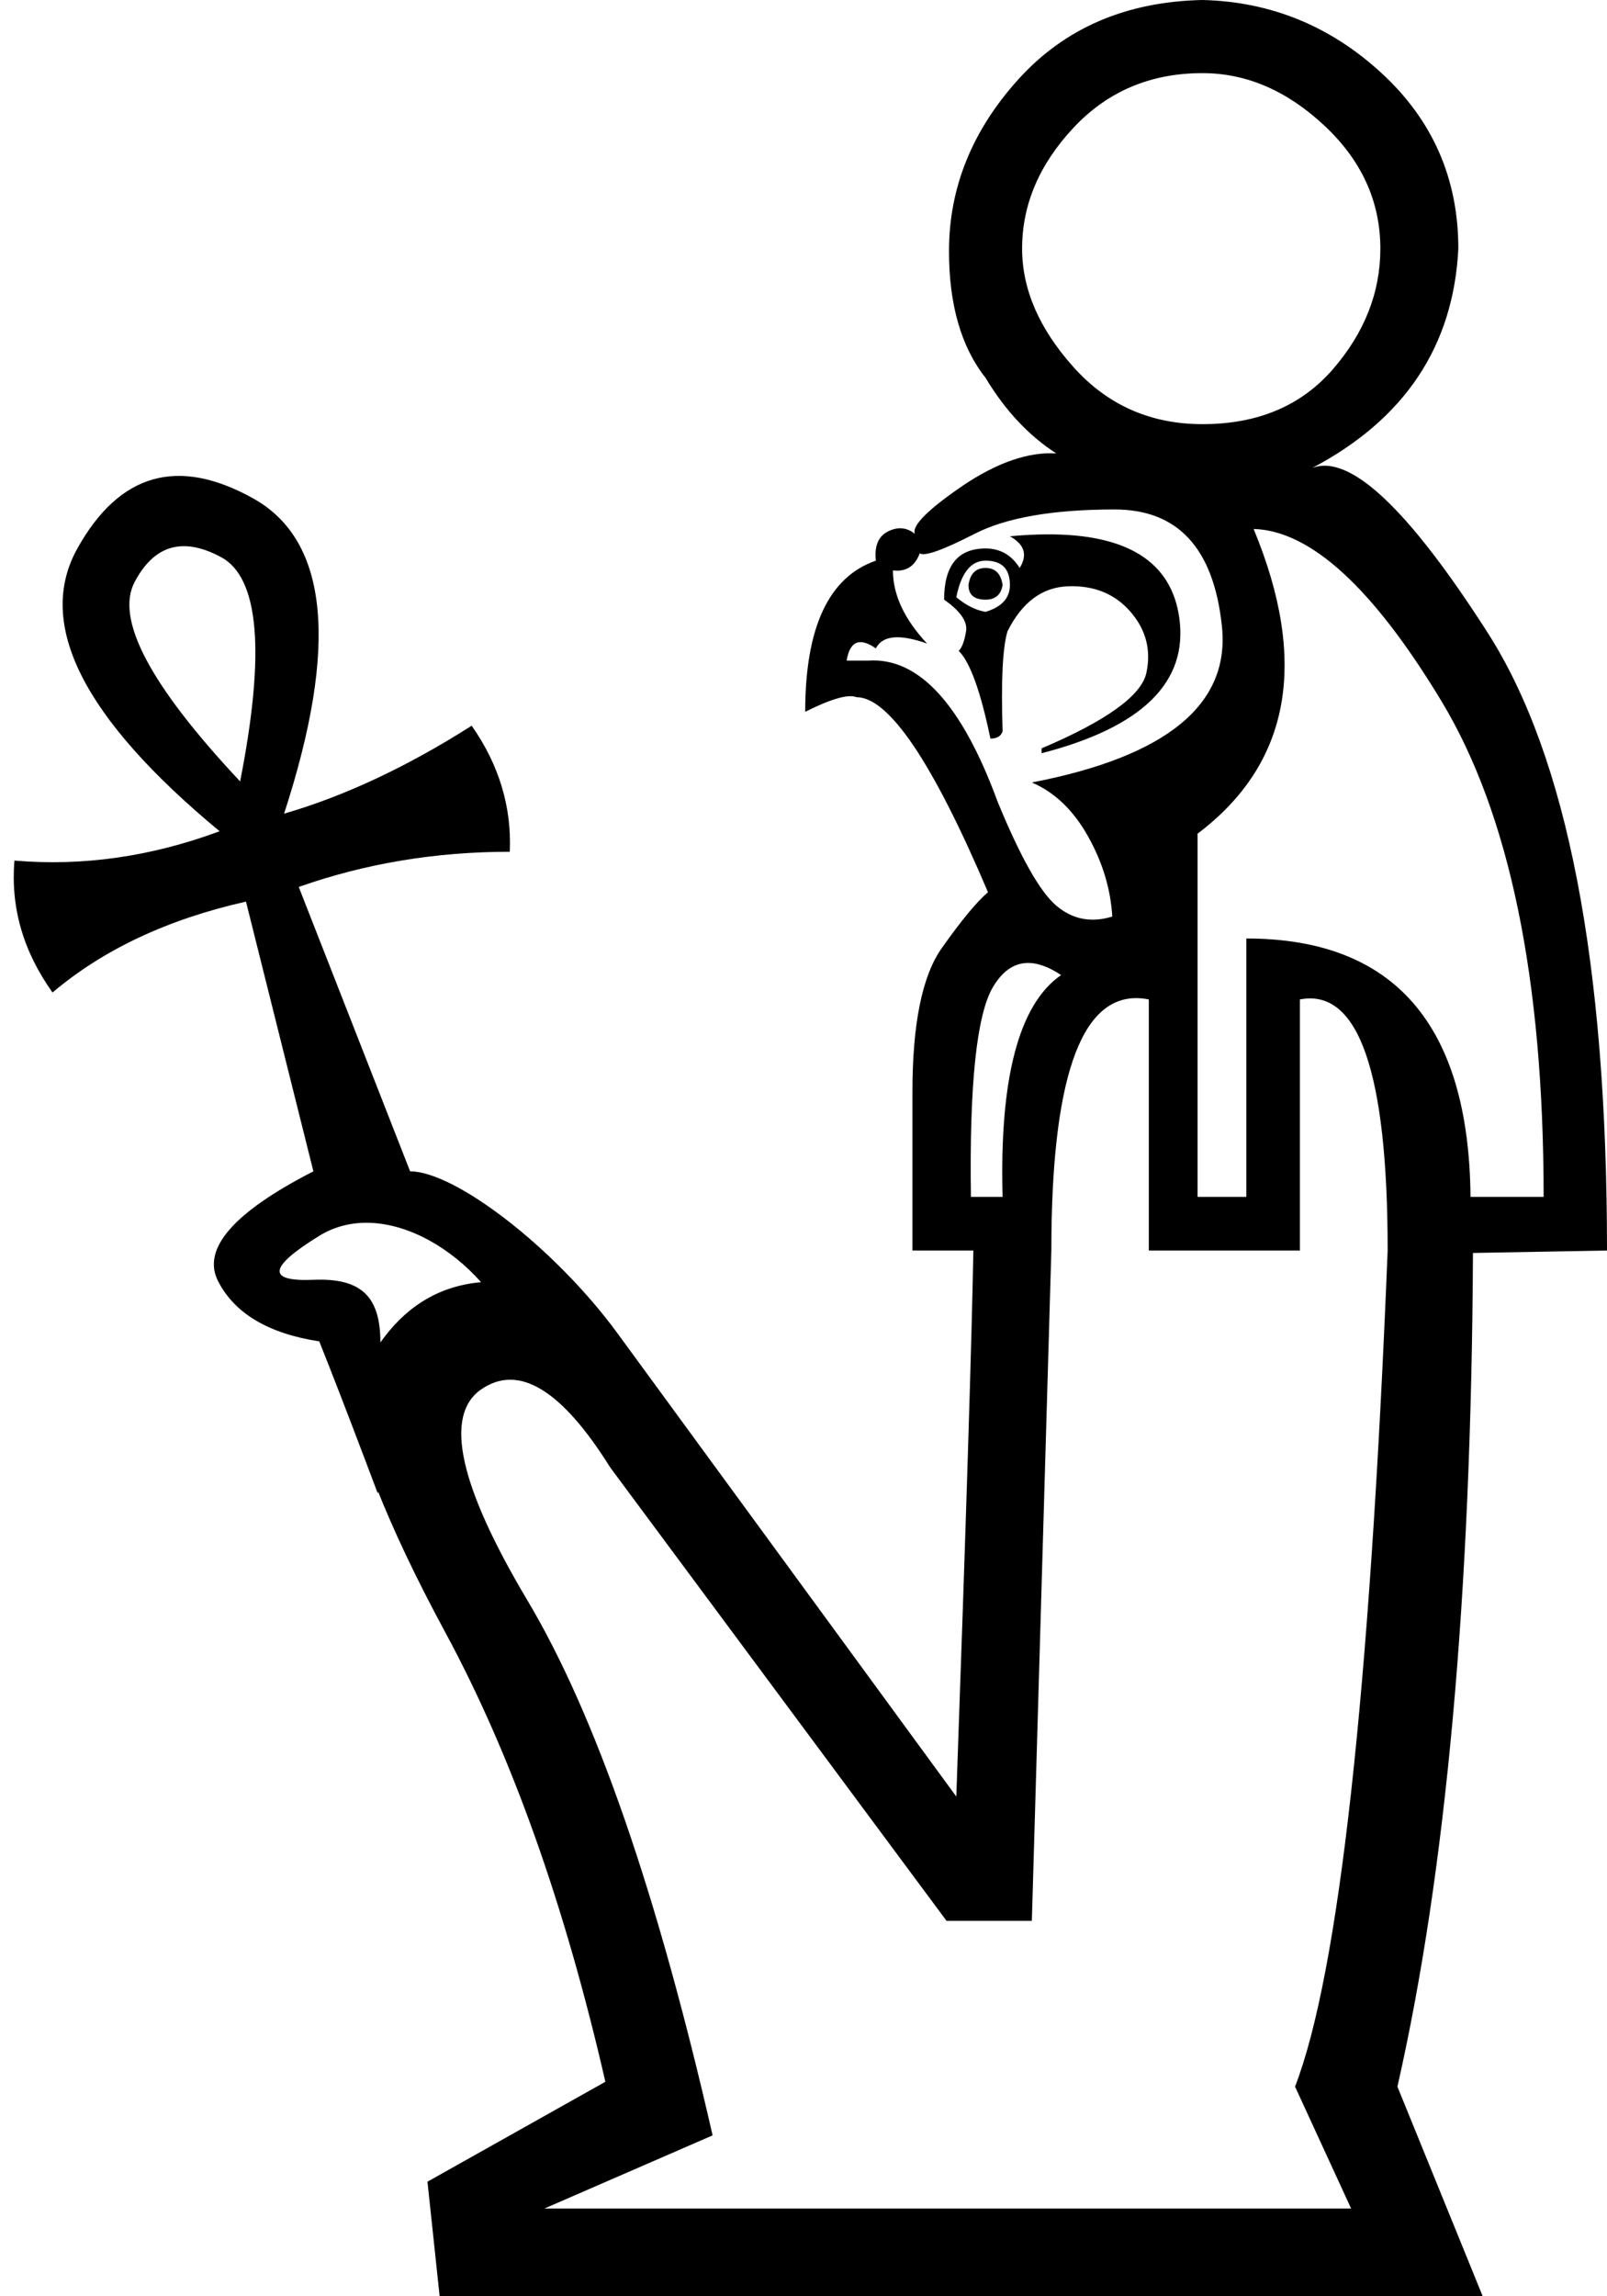 <?xml version="1.0" encoding="UTF-8" standalone="no"?>
<svg
   width="700"
   height="1000"
   version="1.1"
   id="svg1"
   sodipodi:docname="1305B.svg"
   inkscape:version="1.4.2 (f4327f4, 2025-05-13)"
   xmlns:inkscape="http://www.inkscape.org/namespaces/inkscape"
   xmlns:sodipodi="http://sodipodi.sourceforge.net/DTD/sodipodi-0.dtd"
   xmlns="http://www.w3.org/2000/svg"
   xmlns:svg="http://www.w3.org/2000/svg">
  <defs
     id="defs1" />
  <sodipodi:namedview
     id="namedview1"
     pagecolor="#ffffff"
     bordercolor="#666666"
     borderopacity="1.0"
     inkscape:showpageshadow="2"
     inkscape:pageopacity="0.0"
     inkscape:pagecheckerboard="0"
     inkscape:deskcolor="#d1d1d1"
     showguides="true"
     inkscape:zoom="0.755"
     inkscape:cx="8.6092715"
     inkscape:cy="656.29139"
     inkscape:window-width="1680"
     inkscape:window-height="998"
     inkscape:window-x="-8"
     inkscape:window-y="-8"
     inkscape:window-maximized="1"
     inkscape:current-layer="svg1">
    <sodipodi:guide
       position="700,1000"
       orientation="0,-1"
       id="guide1"
       inkscape:locked="false" />
    <sodipodi:guide
       position="700,0"
       orientation="0,-1"
       id="guide2"
       inkscape:locked="false" />
  </sodipodi:namedview>
  <path
     id="path1"
     style="fill:#000000;stroke:none;stroke-width:1"
     d="M 523.779,0 C 490.517,0.708 463.801,12.209 443.631,34.502 423.461,56.795 413.375,81.741 413.375,109.342 c 0,23.355 5.308,41.755 15.924,55.201 8.493,14.154 18.754,25.125 30.785,32.91 -12.031,-0.708 -25.476,3.891 -40.338,13.799 -15.57,10.616 -22.648,17.694 -21.232,21.232 -3.539,-2.831 -7.431,-3.186 -11.678,-1.062 -4.246,2.123 -6.014,6.371 -5.307,12.74 -20.524,7.077 -30.787,29.015 -30.787,65.816 11.323,-5.662 18.754,-7.785 22.293,-6.369 14.154,0 33.264,28.309 57.326,84.926 -4.954,4.246 -11.677,12.385 -20.17,24.416 -8.493,12.031 -12.74,32.909 -12.74,62.633 v 69.002 h 26.541 c -0.708,38.924 -3.185,118.189 -7.432,237.793 L 269.002,580.68 C 241.821,543.526 198.226,510.105 178.648,510.105 L 130.131,386.258 c 28.941,-10.214 59.583,-15.322 91.928,-15.322 0.851,-19.577 -4.681,-37.877 -16.598,-54.9 -28.089,17.875 -55.328,30.642 -81.715,38.303 23.833,-73.202 19.364,-118.954 -13.406,-137.254 -32.771,-18.3 -58.305,-11.065 -76.605,21.705 -18.301,32.771 2.341,73.84 61.924,123.209 -29.791,11.067 -59.584,15.319 -89.375,12.768 -1.703,20.429 3.83,39.58 16.598,57.455 22.131,-18.726 50.22,-31.92 84.268,-39.58 l 29.365,117.463 c -34.896,17.874 -48.727,33.833 -41.492,47.877 7.235,14.045 21.916,22.767 44.047,26.174 5.282,13.206 11.817,30.083 19.604,50.631 1.9,5.013 3.875,10.244 5.924,15.693 0.003,-0.345 0.059,-0.643 0.066,-0.984 6.666,16.655 15.774,36.339 29.5,61.758 28.662,53.079 51.838,118.189 69.531,195.33 L 186.199,950.105 191.508,1000 h 454.352 l -37.154,-91.295 c 21.231,-93.418 32.2,-214.437 32.908,-363.057 L 700,544.586 c 0,-125.265 -17.34,-214.967 -52.018,-269.107 -34.678,-54.14 -60.154,-78.026 -76.432,-71.656 40.34,-21.231 61.57,-53.08 63.693,-95.543 0,-30.432 -11.146,-55.908 -33.439,-76.432 C 579.512,11.324 553.503,0.708 523.779,0 Z m 0,31.848 c 19.108,0 36.801,7.608 53.078,22.824 16.277,15.216 24.416,33.084 24.416,53.607 0,19.108 -6.901,36.625 -20.701,52.549 -13.8,15.924 -32.731,23.885 -56.793,23.885 -22.647,0 -41.402,-8.316 -56.264,-24.947 -14.862,-16.631 -22.293,-33.793 -22.293,-51.486 0,-19.108 7.431,-36.623 22.293,-52.547 14.862,-15.924 33.617,-23.885 56.264,-23.885 z M 485.562,221.869 c 27.601,0 43.17,16.985 46.709,50.955 3.539,33.97 -24.062,56.616 -82.803,67.939 9.908,4.246 18.047,12.032 24.416,23.355 6.369,11.323 9.909,23 10.617,35.031 -9.2,2.831 -17.341,1.238 -24.418,-4.777 -7.077,-6.016 -15.569,-21.053 -25.477,-45.115 -15.57,-42.463 -34.325,-62.988 -56.264,-61.572 h -9.555 c 1.415,-8.493 5.663,-10.263 12.74,-5.309 2.831,-5.662 10.262,-6.369 22.293,-2.123 -9.908,-10.616 -14.863,-21.23 -14.863,-31.846 5.662,0.708 9.555,-1.77 11.678,-7.432 2.123,1.415 10.084,-1.415 23.885,-8.492 13.8,-7.077 34.148,-10.615 61.041,-10.615 z m 60.51,8.492 c 24.77,0.708 52.016,25.654 81.74,74.84 29.724,49.186 44.586,121.196 44.586,216.029 H 640.553 C 639.845,446.213 607.289,408.705 542.887,408.705 V 521.23 H 521.656 V 363.057 c 40.34,-30.432 48.478,-74.663 24.416,-132.695 z m -90.143,2.348 c -5.015,0.028 -10.354,0.305 -16.016,0.836 6.369,3.539 7.787,8.139 4.248,13.801 -3.539,-5.662 -8.494,-8.492 -14.863,-8.492 -12.031,0 -18.047,7.431 -18.047,22.293 7.077,4.954 10.262,9.555 9.555,13.801 -0.708,4.246 -1.77,7.077 -3.186,8.492 4.954,4.954 9.555,17.693 13.801,38.217 2.831,0 4.601,-1.062 5.309,-3.186 -0.708,-21.939 -9e-5,-36.446 2.123,-43.523 6.369,-12.739 15.216,-19.285 26.539,-19.639 11.323,-0.354 20.347,3.362 27.07,11.146 6.723,7.785 9.024,16.631 6.9,26.539 -2.123,9.908 -17.34,20.877 -45.648,32.908 v 2.123 c 43.878,-11.323 63.871,-30.963 59.979,-58.918 -3.406,-24.46 -22.66,-36.592 -57.764,-36.398 z m -376.602,5.154 c 5.087,-0.18 10.744,1.406 16.969,4.758 16.598,8.937 19.364,41.494 8.299,97.672 C 65.441,298.585 50.119,269.645 58.631,253.473 63.951,243.365 70.85,238.163 79.328,237.863 Z m 349.971,6.299 c 7.077,0 10.615,3.538 10.615,10.615 0,5.662 -3.538,9.555 -10.615,11.678 -4.246,-0.708 -8.492,-2.831 -12.738,-6.369 2.123,-10.616 6.369,-15.924 12.738,-15.924 z m 0,3.184 c -4.246,0 -6.722,2.478 -7.43,7.432 0,4.246 2.476,6.369 7.43,6.369 4.246,0 6.724,-2.123 7.432,-6.369 -0.708,-4.954 -3.185,-7.432 -7.432,-7.432 z m 17.814,172.029 c 4.49,-0.213 9.522,1.538 15.096,5.254 -18.401,12.739 -26.894,44.938 -25.479,96.602 h -13.801 c -0.708,-48.832 2.478,-79.264 9.555,-91.295 3.981,-6.768 8.857,-10.287 14.629,-10.561 z m 48.17,15.301 c 1.659,0.025 3.371,0.214 5.141,0.568 v 109.342 h 65.818 v -109.342 c 25.478,-4.954 38.217,31.493 38.217,109.342 -7.785,193.206 -21.232,314.579 -40.34,364.119 l 24.416,53.078 H 237.154 l 73.25,-31.848 C 286.342,824.486 259.449,746.816 229.725,696.922 200.001,647.028 193.277,616.419 209.555,605.096 c 16.277,-11.323 35.03,4e-4 56.262,33.971 l 146.498,197.451 h 37.154 l 8.492,-291.932 c 0,-73.647 12.442,-110.283 37.322,-109.91 z m -333.873,97.861 c 17.155,0.684 35.13,11.156 48.145,25.85 -19.577,1.702 -33.641,11.764 -43.855,26.234 0,-20.429 -8.759,-28.128 -29.188,-27.277 -20.426,0.851 -19.574,-5.531 2.557,-19.15 6.916,-4.256 14.544,-5.967 22.342,-5.656 z"
     sodipodi:nodetypes="cssccccsccccsscccscccccsccccccccsccscccccccsccscssssssssssscscscccccccsscscccccccsccscsccccsssccsssccssssccsscscsscccssscccccccccssccccsscccss" />
</svg>
